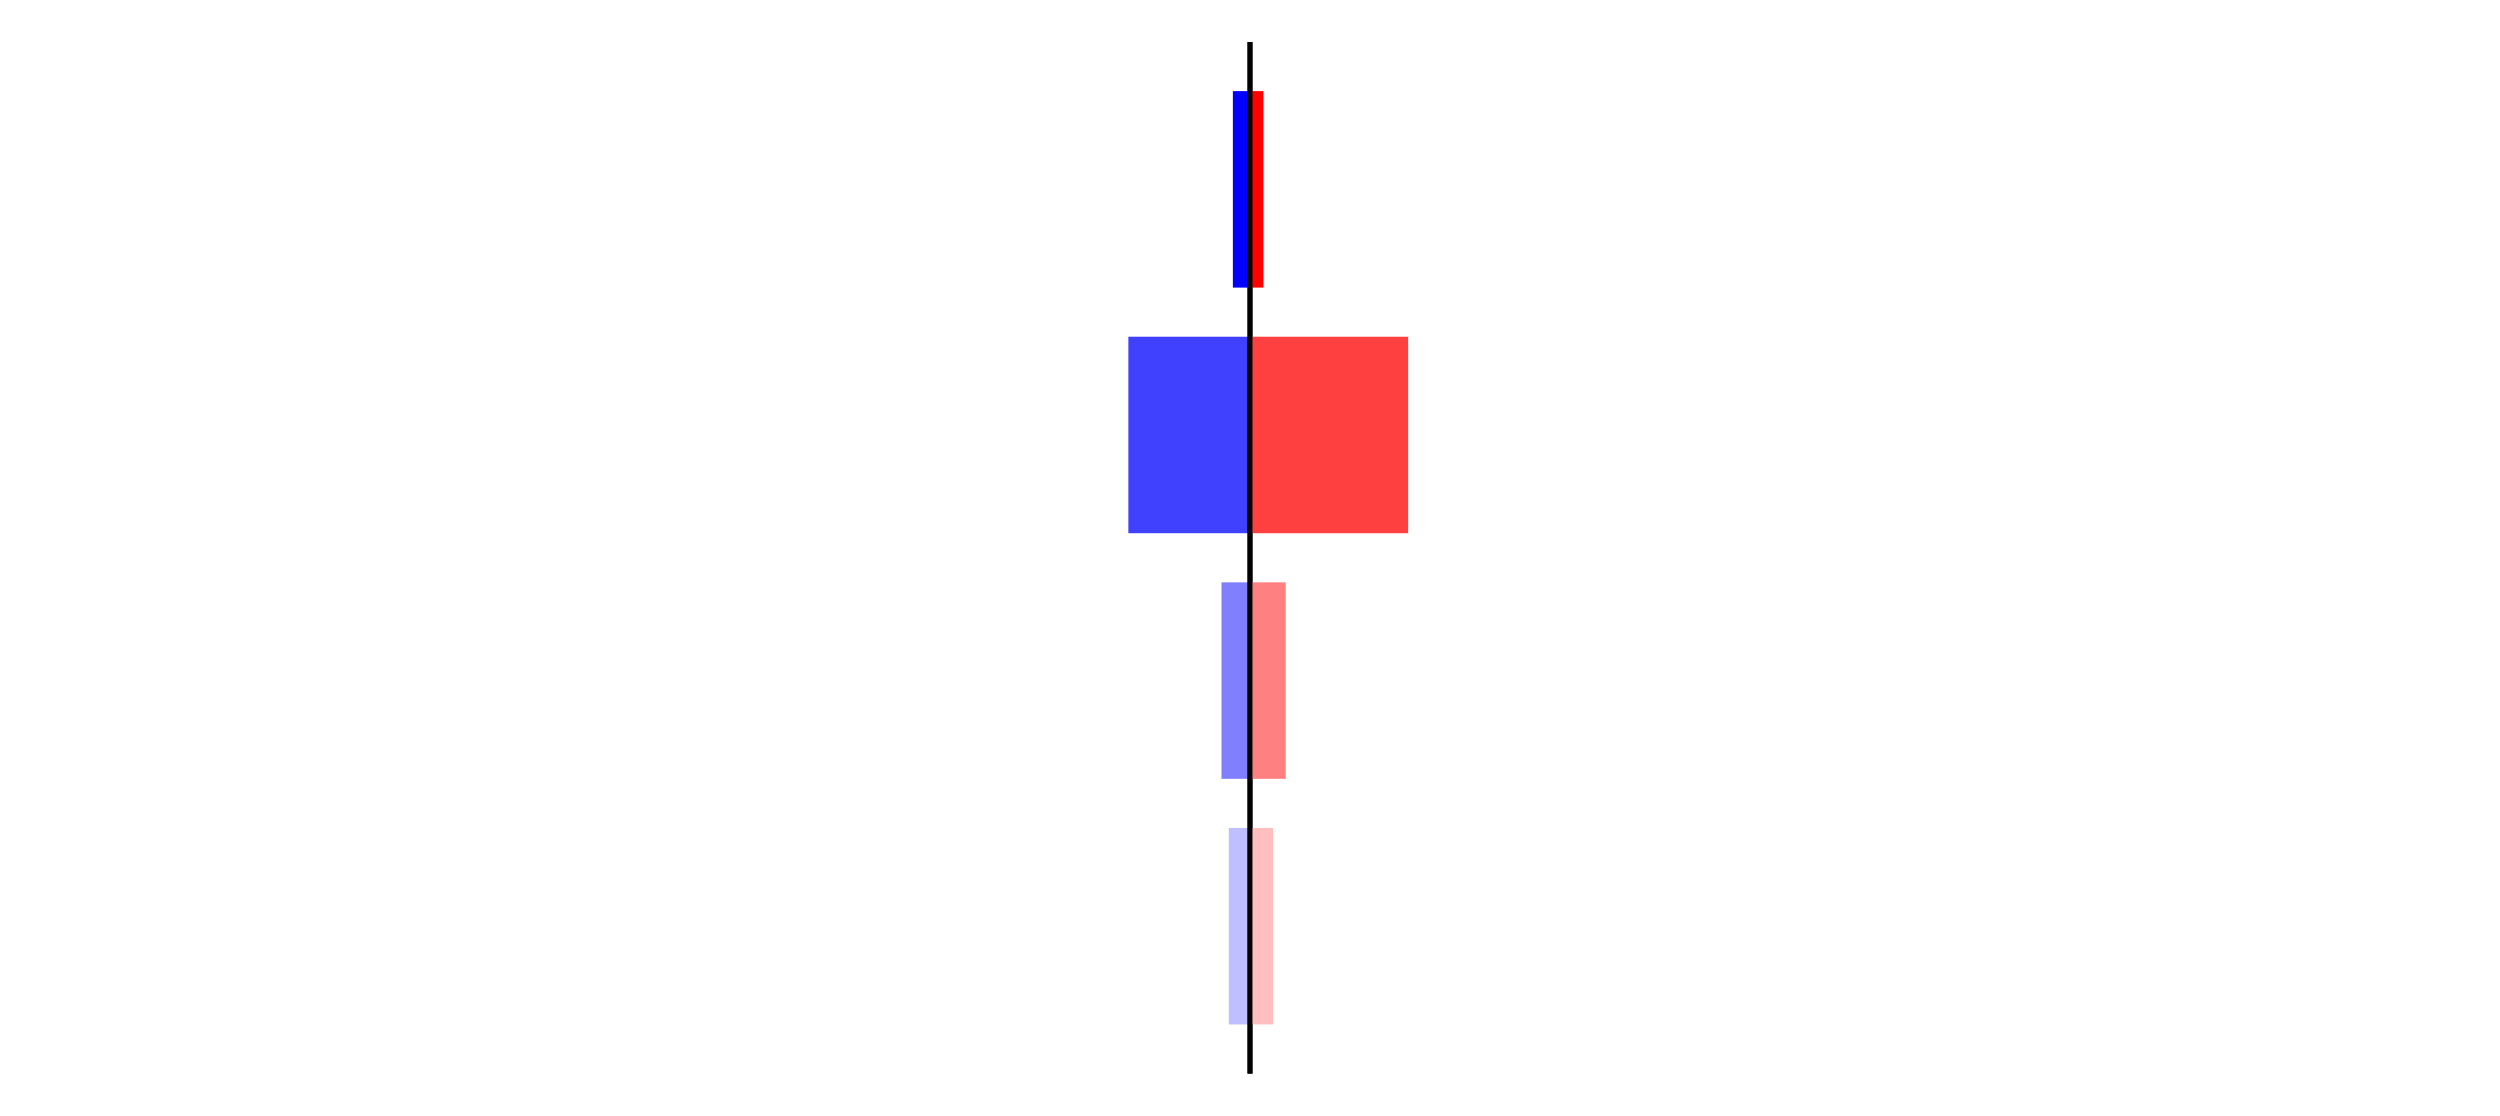 <?xml version="1.0" encoding="utf-8" standalone="no"?>
<!DOCTYPE svg PUBLIC "-//W3C//DTD SVG 1.1//EN"
  "http://www.w3.org/Graphics/SVG/1.1/DTD/svg11.dtd">
<svg xmlns:xlink="http://www.w3.org/1999/xlink" width="405pt" height="180.72pt" viewBox="0 0 405 180.72" xmlns="http://www.w3.org/2000/svg" version="1.1">
 <defs>
  <style type="text/css">*{stroke-linejoin: round; stroke-linecap: butt}</style>
 </defs>
 <g id="figure_1">
  <g id="patch_1">
   <path d="M 0 180.72 
L 405 180.72 
L 405 0 
L 0 0 
L 0 180.72 
z
" style="fill: none"/>
  </g>
  <g id="axes_1">
   <g id="patch_2">
    <path d="M 7.2 173.52 
L 202.5 173.52 
L 202.5 7.2 
L 7.2 7.2 
L 7.2 173.52 
z
" style="fill: none"/>
   </g>
   <g id="patch_3">
    <path d="M 202.5 165.96 
L 199.069 165.96 
L 199.069 134.128 
L 202.5 134.128 
z
" clip-path="url(#p5bdd3573b8)" style="fill: #bfbfff"/>
   </g>
   <g id="patch_4">
    <path d="M 202.5 126.171 
L 197.88 126.171 
L 197.88 94.339 
L 202.5 94.339 
z
" clip-path="url(#p5bdd3573b8)" style="fill: #8080ff"/>
   </g>
   <g id="patch_5">
    <path d="M 202.5 86.381 
L 182.794 86.381 
L 182.794 54.549 
L 202.5 54.549 
z
" clip-path="url(#p5bdd3573b8)" style="fill: #4040ff"/>
   </g>
   <g id="patch_6">
    <path d="M 202.5 46.592 
L 199.724 46.592 
L 199.724 14.76 
L 202.5 14.76 
z
" clip-path="url(#p5bdd3573b8)" style="fill: #0000ff"/>
   </g>
   <g id="matplotlib.axis_1"/>
   <g id="matplotlib.axis_2"/>
   <g id="patch_7">
    <path d="M 202.5 173.52 
L 202.5 7.2 
" style="fill: none; stroke: #000000; stroke-width: 0.8; stroke-linejoin: miter; stroke-linecap: square"/>
   </g>
  </g>
  <g id="axes_2">
   <g id="patch_8">
    <path d="M 202.5 173.52 
L 397.8 173.52 
L 397.8 7.2 
L 202.5 7.2 
L 202.5 173.52 
z
" style="fill: none"/>
   </g>
   <g id="patch_9">
    <path d="M 202.5 165.96 
L 206.25 165.96 
L 206.25 134.128 
L 202.5 134.128 
z
" clip-path="url(#p586435366e)" style="fill: #ffbfbf"/>
   </g>
   <g id="patch_10">
    <path d="M 202.5 126.171 
L 208.284 126.171 
L 208.284 94.339 
L 202.5 94.339 
z
" clip-path="url(#p586435366e)" style="fill: #ff8080"/>
   </g>
   <g id="patch_11">
    <path d="M 202.5 86.381 
L 228.119 86.381 
L 228.119 54.549 
L 202.5 54.549 
z
" clip-path="url(#p586435366e)" style="fill: #ff4040"/>
   </g>
   <g id="patch_12">
    <path d="M 202.5 46.592 
L 204.672 46.592 
L 204.672 14.76 
L 202.5 14.76 
z
" clip-path="url(#p586435366e)" style="fill: #ff0000"/>
   </g>
   <g id="matplotlib.axis_3"/>
   <g id="matplotlib.axis_4"/>
   <g id="patch_13">
    <path d="M 202.5 173.52 
L 202.5 7.2 
" style="fill: none; stroke: #000000; stroke-width: 0.8; stroke-linejoin: miter; stroke-linecap: square"/>
   </g>
  </g>
 </g>
 <defs>
  <clipPath id="p5bdd3573b8">
   <rect x="7.2" y="7.2" width="195.3" height="166.32"/>
  </clipPath>
  <clipPath id="p586435366e">
   <rect x="202.5" y="7.2" width="195.3" height="166.32"/>
  </clipPath>
 </defs>
</svg>
